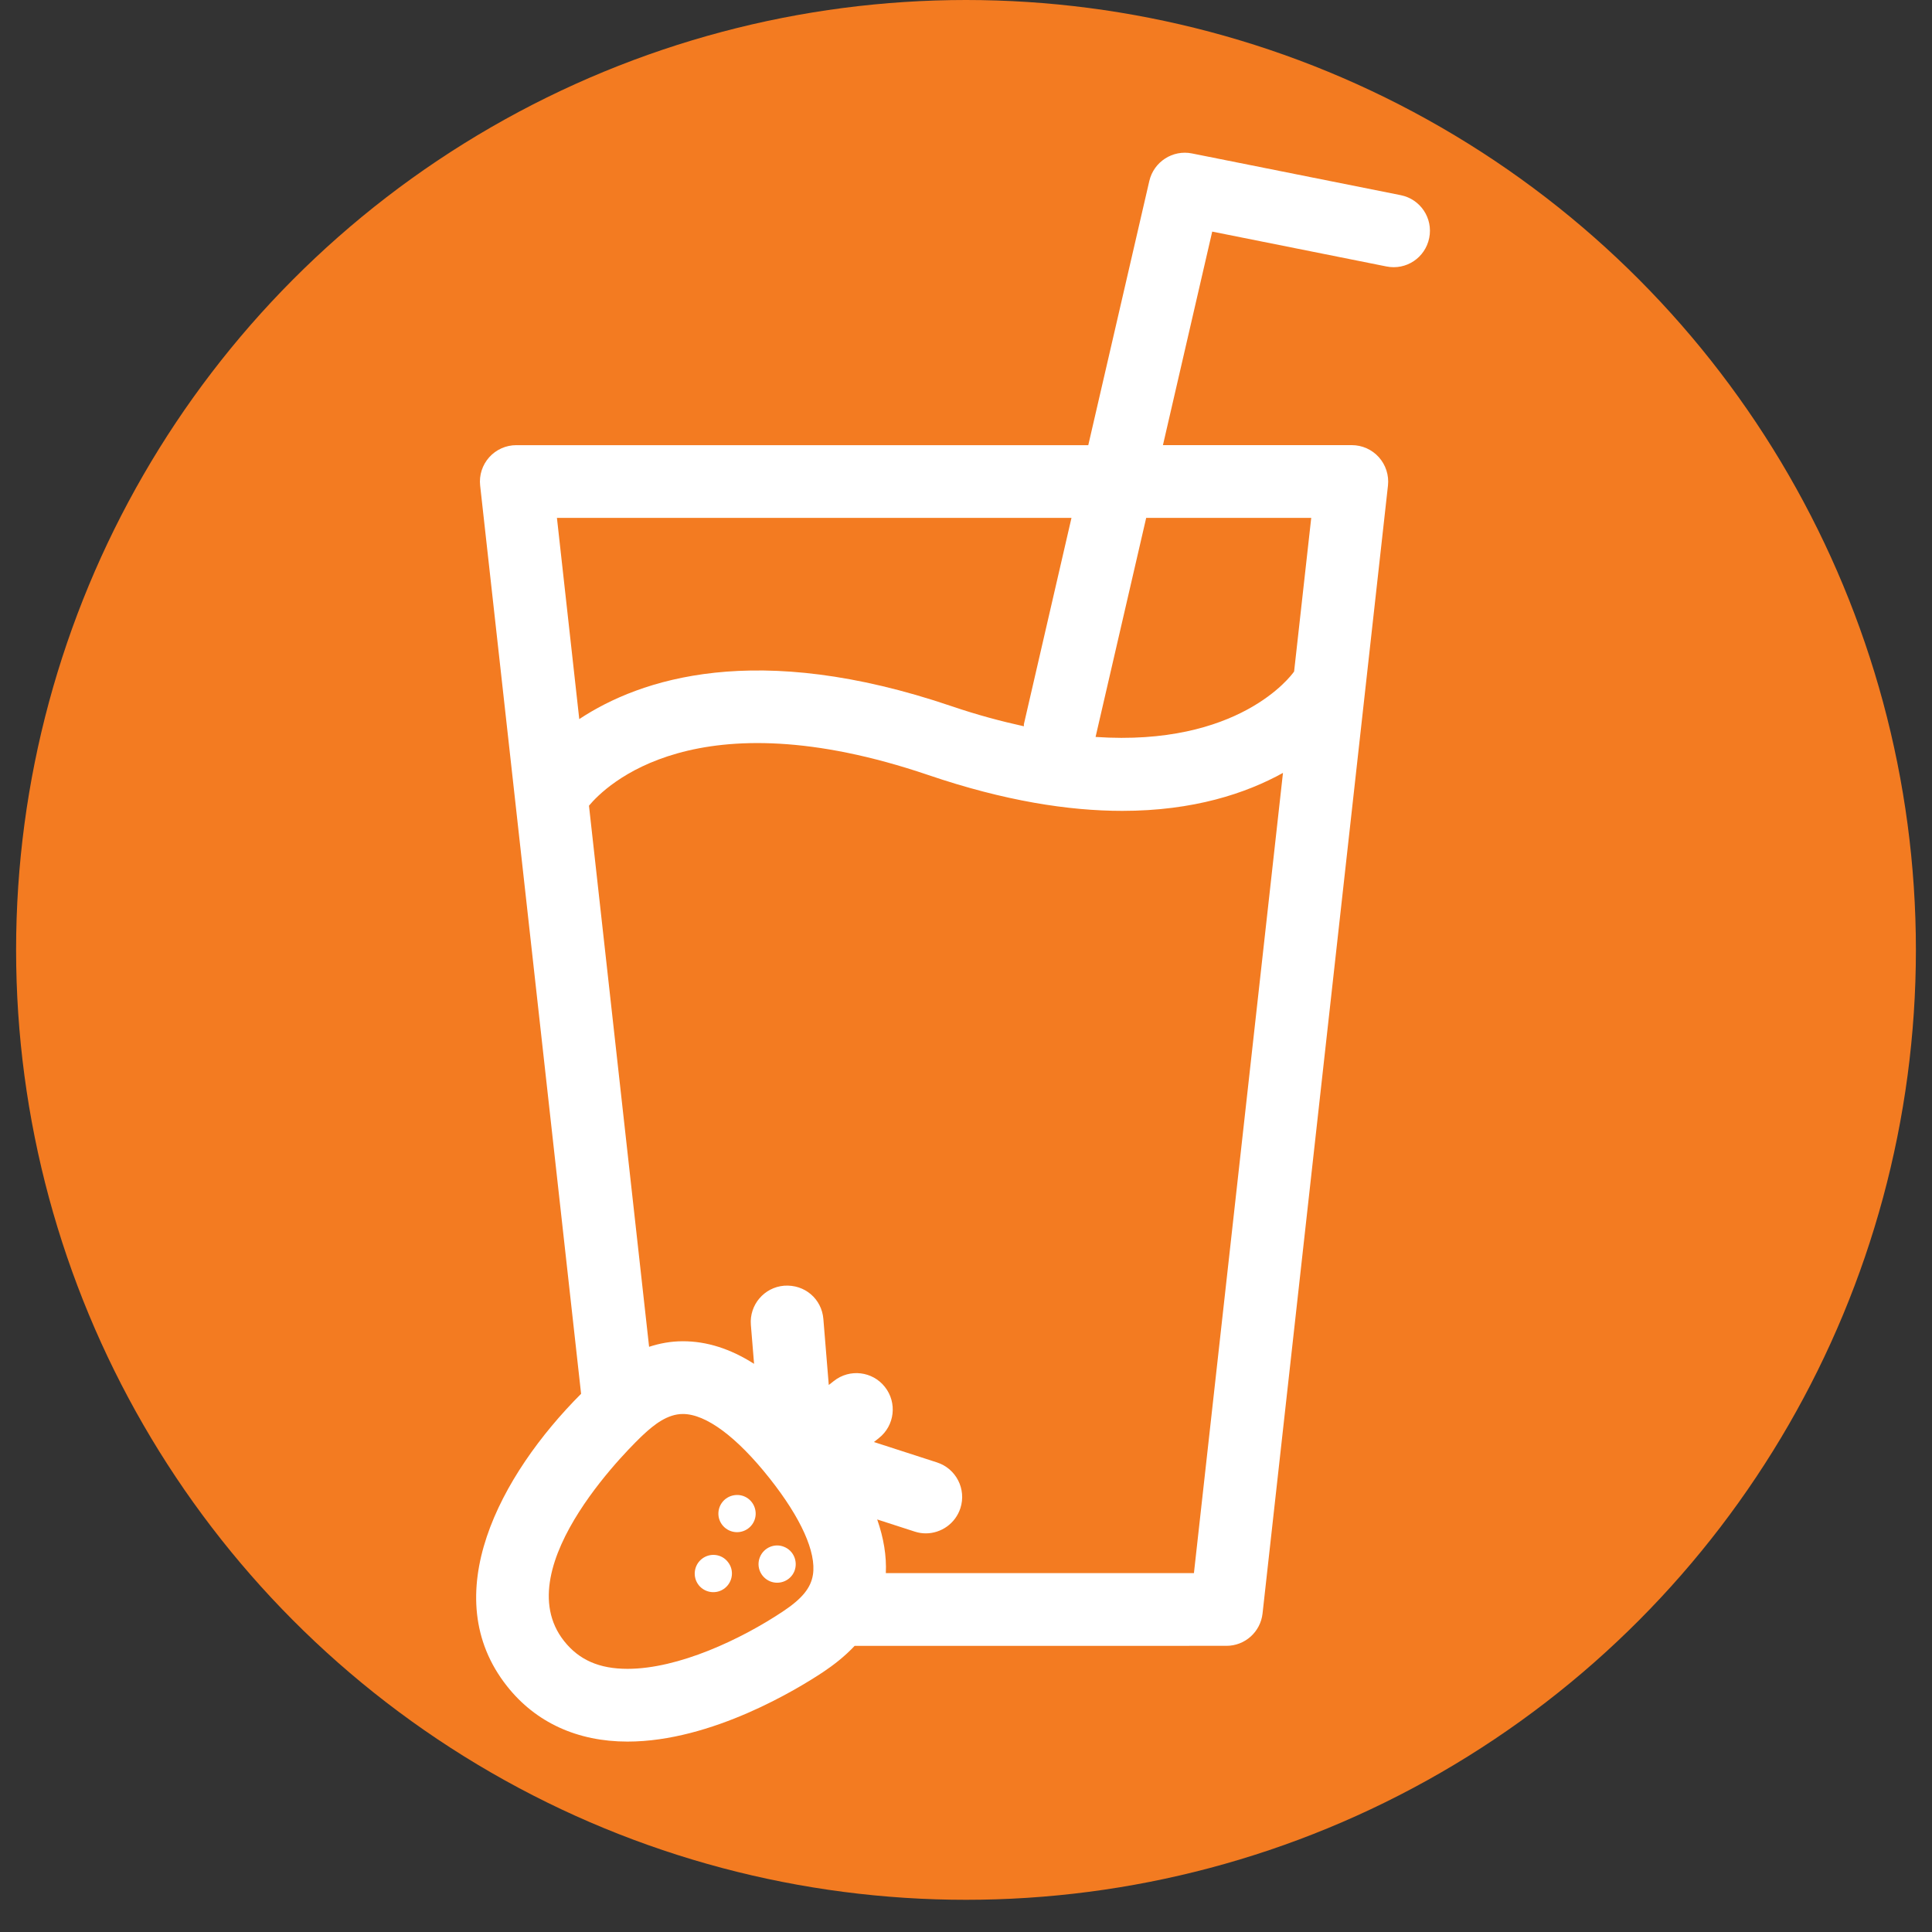 <?xml version="1.0" encoding="utf-8"?>
<!-- Generator: Adobe Illustrator 16.0.0, SVG Export Plug-In . SVG Version: 6.00 Build 0)  -->
<!DOCTYPE svg PUBLIC "-//W3C//DTD SVG 1.1//EN" "http://www.w3.org/Graphics/SVG/1.1/DTD/svg11.dtd">
<svg version="1.1" id="Layer_1" xmlns="http://www.w3.org/2000/svg" xmlns:xlink="http://www.w3.org/1999/xlink" x="0px" y="0px"
	 width="75px" height="75px" viewBox="0 0 75 75" enable-background="new 0 0 75 75" xml:space="preserve">
<rect x="0" y="0" width="75" height="75" fill="#333333" stroke="none"/>
<circle fill="#F37B21" cx="37.5" cy="36.875" r="36.875"/>
<path fill="#FFFFFF" d="M54.378,7.577L46.27,5.956c-0.742-0.15-1.479,0.322-1.653,1.067l-2.37,10.258H20.043
	c-0.402,0-0.784,0.171-1.052,0.47c-0.268,0.299-0.396,0.699-0.352,1.096l3.919,35.26c-3.154,3.16-5.651,7.847-2.873,11.353
	c1.111,1.406,2.729,2.148,4.676,2.148c3.28,0,6.641-2.067,7.596-2.702c0.381-0.255,0.82-0.587,1.221-1.015H47.61
	c0.72,0,1.322-0.54,1.402-1.256l4.869-43.789c0.043-0.398-0.086-0.797-0.353-1.096s-0.65-0.47-1.052-0.47h-7.331l1.913-8.289
	l6.763,1.353c0.771,0.156,1.508-0.343,1.661-1.107C55.637,8.473,55.141,7.729,54.378,7.577z M41.595,20.103l-1.846,8.002
	c-0.008,0.031,0.003,0.059-0.002,0.089c-0.875-0.193-1.796-0.436-2.804-0.779c-7.587-2.579-12.098-1.058-14.456,0.5l-0.867-7.812
	H41.595z M24.362,64.784c-1.099,0-1.88-0.343-2.463-1.077c-2.312-2.916,2.842-7.796,3.063-8.002c0.431-0.403,0.95-0.814,1.547-0.814
	c0.896,0,2.091,0.886,3.366,2.496c1.223,1.545,1.819,2.874,1.683,3.744c-0.082,0.514-0.418,0.928-1.165,1.425
	C28.773,63.636,26.34,64.784,24.362,64.784z M46.348,61.069h-11.96c0.031-0.661-0.081-1.354-0.335-2.084l1.453,0.47
	c0.145,0.048,0.291,0.07,0.433,0.07c0.596,0,1.15-0.382,1.344-0.979c0.239-0.741-0.168-1.536-0.909-1.775l-2.448-0.792l0.195-0.155
	c0.611-0.482,0.715-1.371,0.23-1.984c-0.481-0.61-1.367-0.716-1.981-0.23l-0.197,0.155l-0.21-2.563
	c-0.064-0.776-0.72-1.349-1.524-1.291c-0.776,0.064-1.354,0.745-1.29,1.523l0.124,1.51c-0.922-0.587-1.838-0.877-2.762-0.877
	c-0.479,0-0.914,0.086-1.313,0.216l-2.334-21.006c0.635-0.765,4.138-4.259,13.173-1.19c2.958,1.007,5.451,1.391,7.53,1.391
	c2.772,0,4.807-0.682,6.238-1.474L46.348,61.069z M50.902,20.103l-0.665,5.965c-0.124,0.181-2.16,2.917-7.707,2.54l1.965-8.505
	L50.902,20.103L50.902,20.103z"/>
<path fill="#FFFFFF" d="M27.243,60.518c-0.311,0.248-0.367,0.702-0.118,1.018c0.249,0.31,0.702,0.364,1.014,0.115
	c0.313-0.25,0.367-0.704,0.118-1.015C28.011,60.318,27.556,60.27,27.243,60.518z"/>
<path fill="#FFFFFF" d="M28.509,58.043c-0.398,0.058-0.67,0.423-0.614,0.821c0.06,0.396,0.43,0.665,0.823,0.607
	c0.395-0.06,0.67-0.425,0.609-0.82C29.268,58.258,28.907,57.983,28.509,58.043z"/>
<path fill="#FFFFFF" d="M30.433,60.046c-0.369-0.149-0.788,0.036-0.935,0.406c-0.149,0.371,0.033,0.787,0.404,0.938
	c0.373,0.147,0.792-0.034,0.939-0.403C30.984,60.613,30.805,60.192,30.433,60.046z"/>
</svg>
